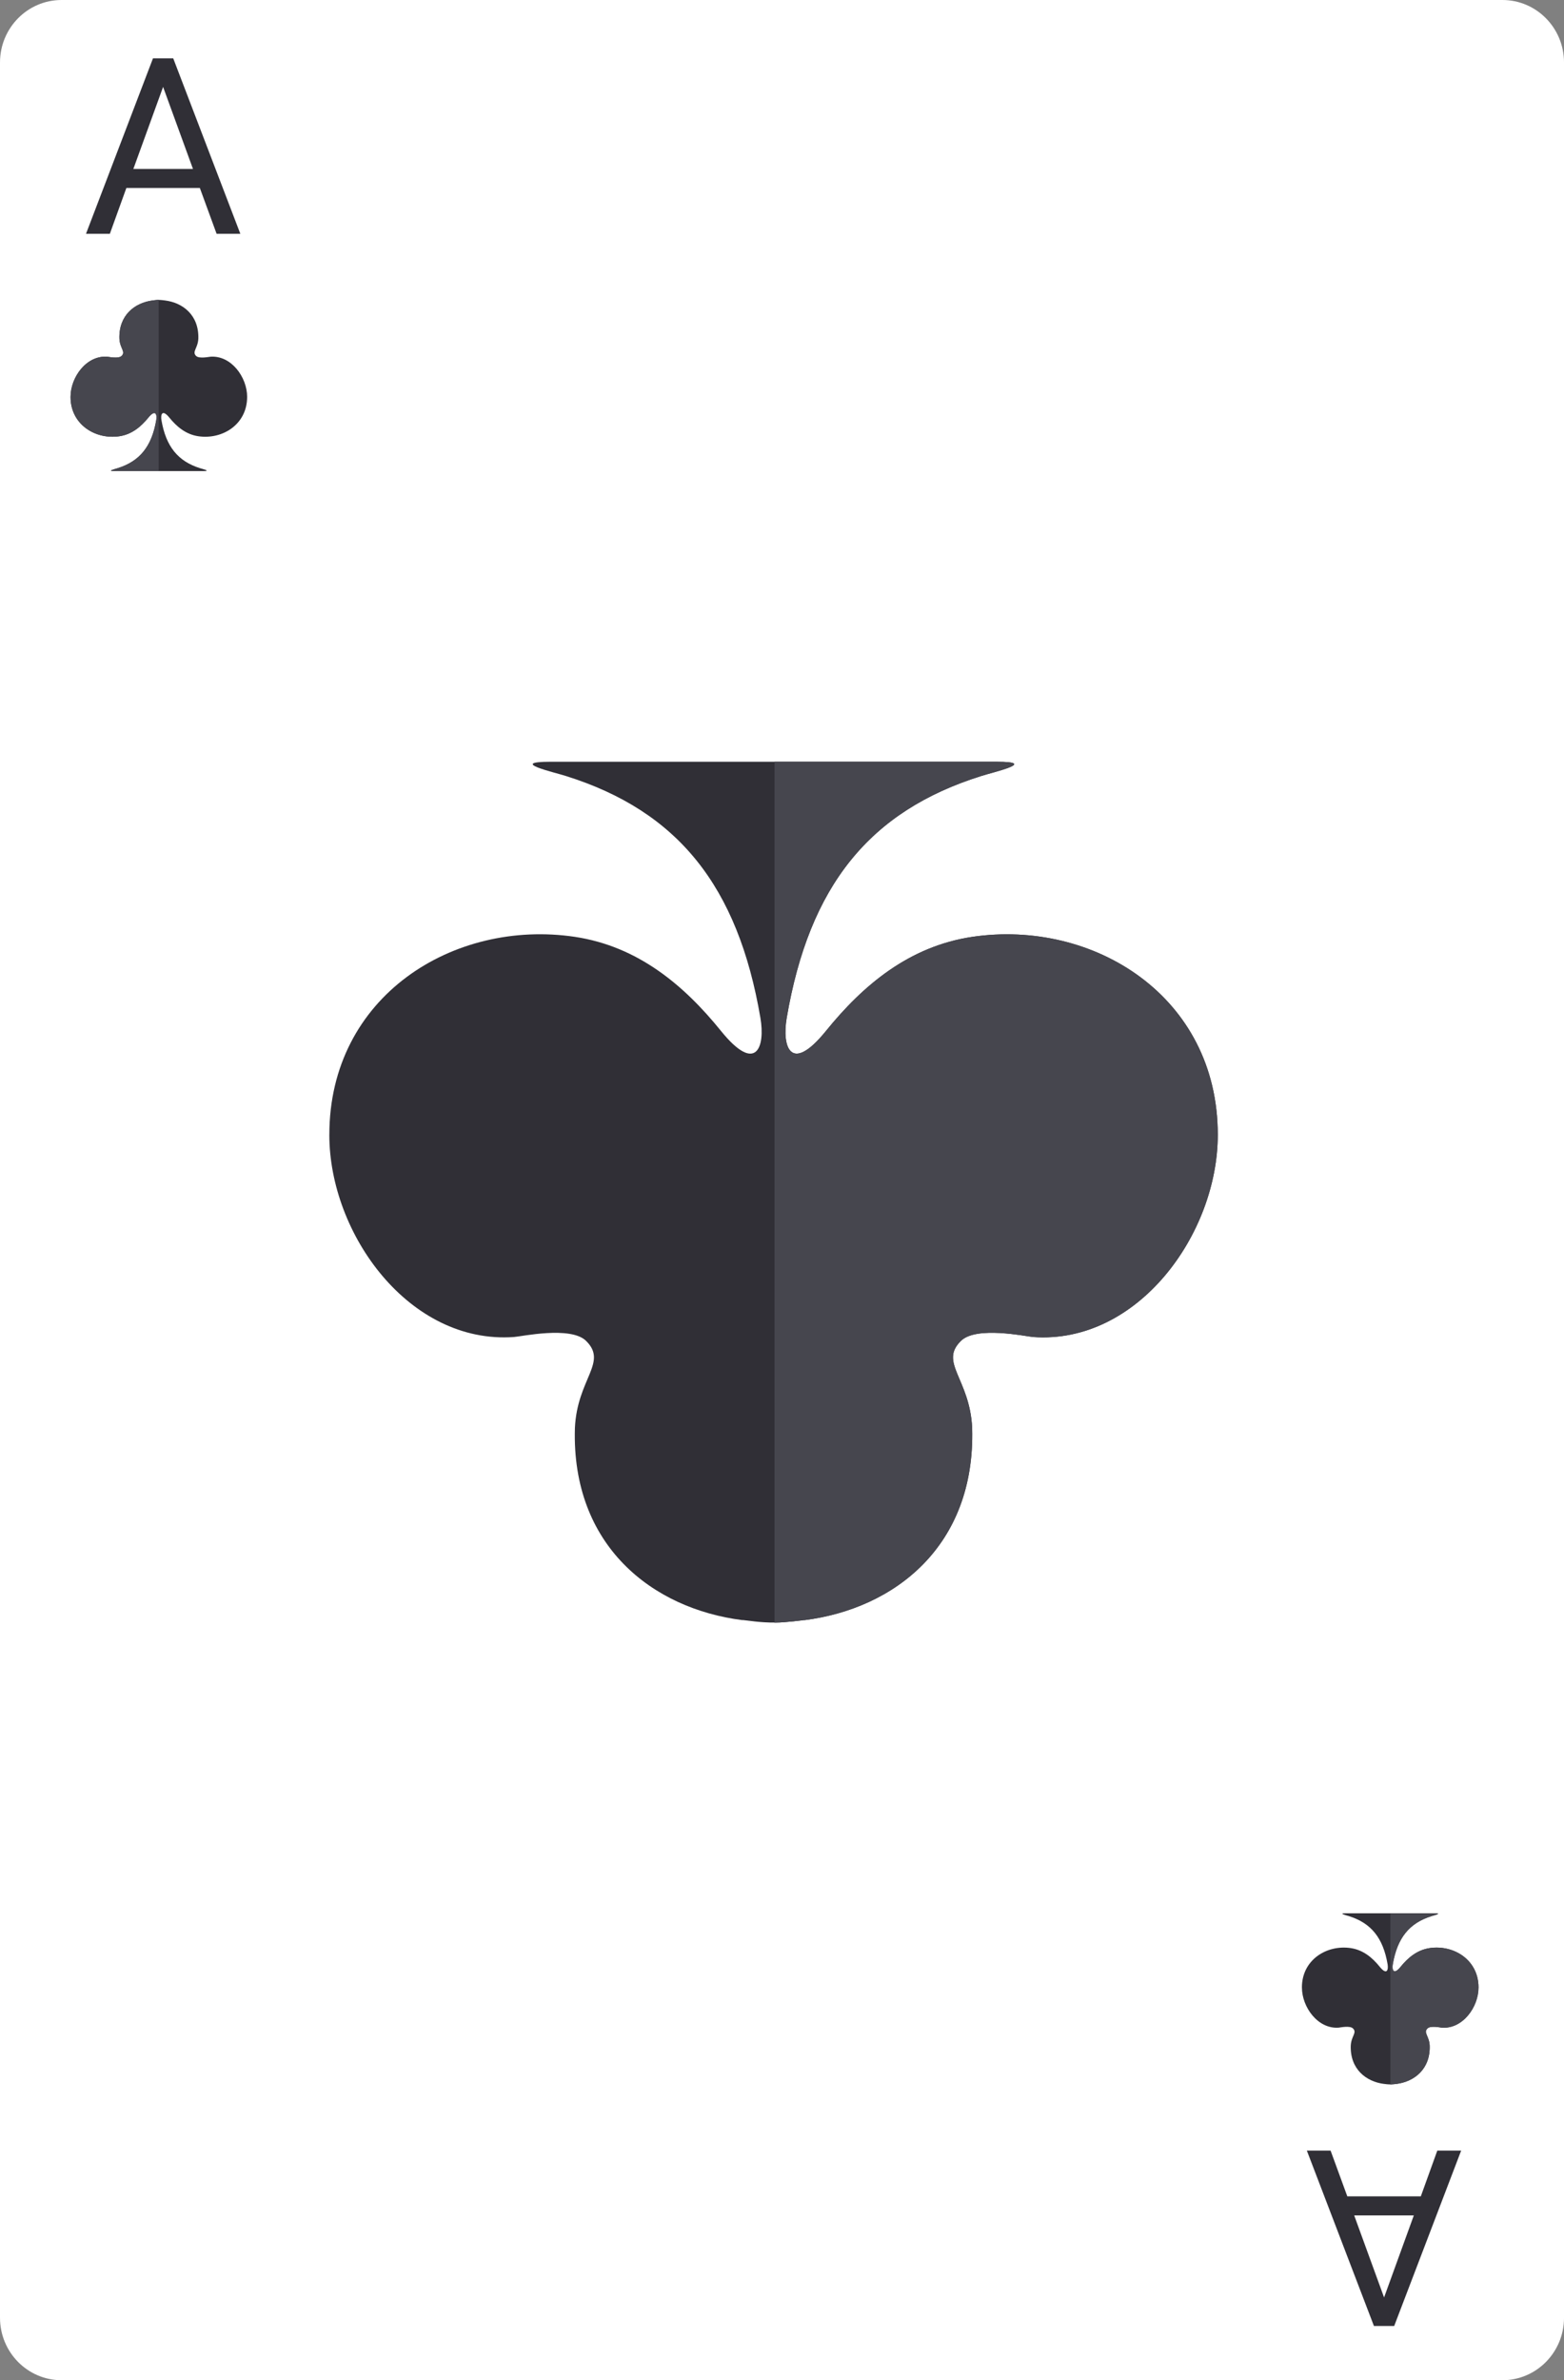<svg fill="none" height="140" viewBox="0 0 92 140" width="92" xmlns="http://www.w3.org/2000/svg"><rect x="0" y="0" width="92" height="140" fill="#808080" stroke="none"/><path d="m-0 3.677c0-2.031 1.621-3.677 3.623-3.677h84.756c2 0 3.622 1.646 3.622 3.677v132.646c0 2.031-1.621 3.677-3.622 3.677h-84.756c-2.002 0-3.623-1.646-3.623-3.677z" fill="#fff"/><path d="m19.373 66.74c0-8.142 7.309-12.699 14.447-11.636 3.681.555 6.397 2.815 8.596 5.541 2.081 2.566 2.601.912 2.315-.768-1.323-7.766-4.861-12.17-11.447-14.235-.661-.213-3.431-.837-.903-.837h26.233c2.528 0-.241.624-.892.837-6.585 2.065-10.124 6.469-11.447 14.235-.285 1.68.223 3.333 2.305.768 2.207-2.727 4.912-4.987 8.605-5.541 7.129-1.052 14.448 3.494 14.448 11.636v.008c0 5.843-4.719 12.338-10.867 11.892-.421-.036-3.332-.661-4.237.224-1.311 1.276.521 2.224.656 5.128v.011c.195 6.924-4.56 10.623-9.875 11.292v-.008c0 .008-1.155.15-1.671.15-.947.01-1.697-.132-1.956-.15v.008c-5.308-.669-10.071-4.379-9.865-11.292v-.011c.135-2.904 1.957-3.852.652-5.128-.901-.885-3.823-.249-4.233-.224-6.149.445-10.865-6.05-10.865-11.892z" fill="#302f36"/><path d="m45.56 95.437c.027 0 .055.003.081 0 .516 0 1.671-.143 1.671-.15v.008c5.315-.669 10.069-4.368 9.875-11.292v-.011c-.135-2.904-1.967-3.852-.656-5.128.905-.885 3.816-.26 4.237-.224 6.148.445 10.867-6.05 10.867-11.892v-.008c0-8.142-7.319-12.688-14.448-11.633-3.693.555-6.399 2.814-8.605 5.538-2.083 2.566-2.591.912-2.305-.768 1.323-7.766 4.861-12.17 11.447-14.235.651-.213 3.42-.837.892-.837h-13.055z" fill="#46464e"/><g fill="#302f36"><path d="m79.254 129.186h4.323l.971-2.693h1.403l-3.94 10.318h-1.191l-3.947-10.318h1.396zm3.912 1.12h-3.508l1.758 4.826z"/><path d="m11.756 11.058h-4.323l-.971 2.693h-1.403l3.94-10.319h1.191l3.947 10.319h-1.396zm-3.912-1.12h3.508l-1.758-4.826z"/><path d="m14.537 23.347c0 1.617-1.452 2.522-2.871 2.312-.732-.109-1.272-.56-1.708-1.101-.415-.508-.517-.18-.461.154.263 1.544.967 2.42 2.276 2.828.131.044.681.169.179.169h-5.213c-.503 0 .048-.125.177-.169 1.309-.408 2.011-1.284 2.275-2.828.057-.333-.045-.661-.459-.154-.439.541-.976.992-1.709 1.101-1.419.21-2.873-.695-2.873-2.312 0-1.164.939-2.454 2.16-2.366.084.008.663.131.843-.044.261-.255-.103-.443-.129-1.021-.04-1.378.905-2.111 1.961-2.244 0 0 .229-.032.332-.032.189 0 .337.029.389.032 1.055.133 2.001.869 1.961 2.244-.028.579-.389.767-.131 1.021.18.174.761.049.843.044 1.221-.088 2.159 1.202 2.159 2.366z"/></g><path d="m9.333 17.64c-.007 0-.011 0-.017 0-.103 0-.332.032-.332.032-1.056.133-2.001.867-1.961 2.244.027.579.391.767.129 1.021-.18.174-.759.052-.843.044-1.221-.088-2.16 1.202-2.16 2.366 0 1.617 1.455 2.522 2.873 2.312.733-.109 1.271-.56 1.709-1.101.413-.508.516-.18.459.154-.264 1.544-.965 2.42-2.275 2.828-.129.044-.68.169-.177.169h2.595z" fill="#46464e"/><path d="m76.583 116.896c0-1.617 1.452-2.524 2.872-2.313.732.11 1.271.56 1.708 1.102.415.51.517.182.46-.154-.263-1.542-.965-2.419-2.275-2.828-.132-.042-.683-.167-.18-.167h5.215c.503 0-.048.125-.177.167-1.309.409-2.012 1.286-2.276 2.828-.056.336.044.664.459.154.439-.542.976-.992 1.711-1.102 1.417-.208 2.872.696 2.872 2.313v.003c0 1.161-.939 2.453-2.16 2.364-.084-.008-.663-.132-.841.044-.261.253.103.441.129 1.018v.003c.04 1.375-.905 2.112-1.963 2.245v-.002c0 .002-.229.03-.331.03-.189.003-.339-.025-.389-.03v.002c-1.056-.133-2.003-.87-1.961-2.245v-.003c.027-.577.389-.765.128-1.018-.177-.176-.76-.052-.84-.044-1.221.089-2.16-1.203-2.16-2.364z" fill="#302f36"/><path d="m81.788 122.601h.017c.101 0 .331-.028.331-.03v.002c1.057-.133 2.003-.87 1.963-2.245v-.003c-.027-.577-.391-.765-.129-1.018.179-.176.757-.052.841-.044 1.221.089 2.16-1.203 2.16-2.364v-.003c0-1.617-1.455-2.521-2.872-2.313-.735.11-1.272.56-1.711 1.102-.415.51-.515.182-.459-.154.264-1.542.967-2.419 2.276-2.828.129-.042.68-.167.177-.167h-2.595z" fill="#46464e"/></svg>